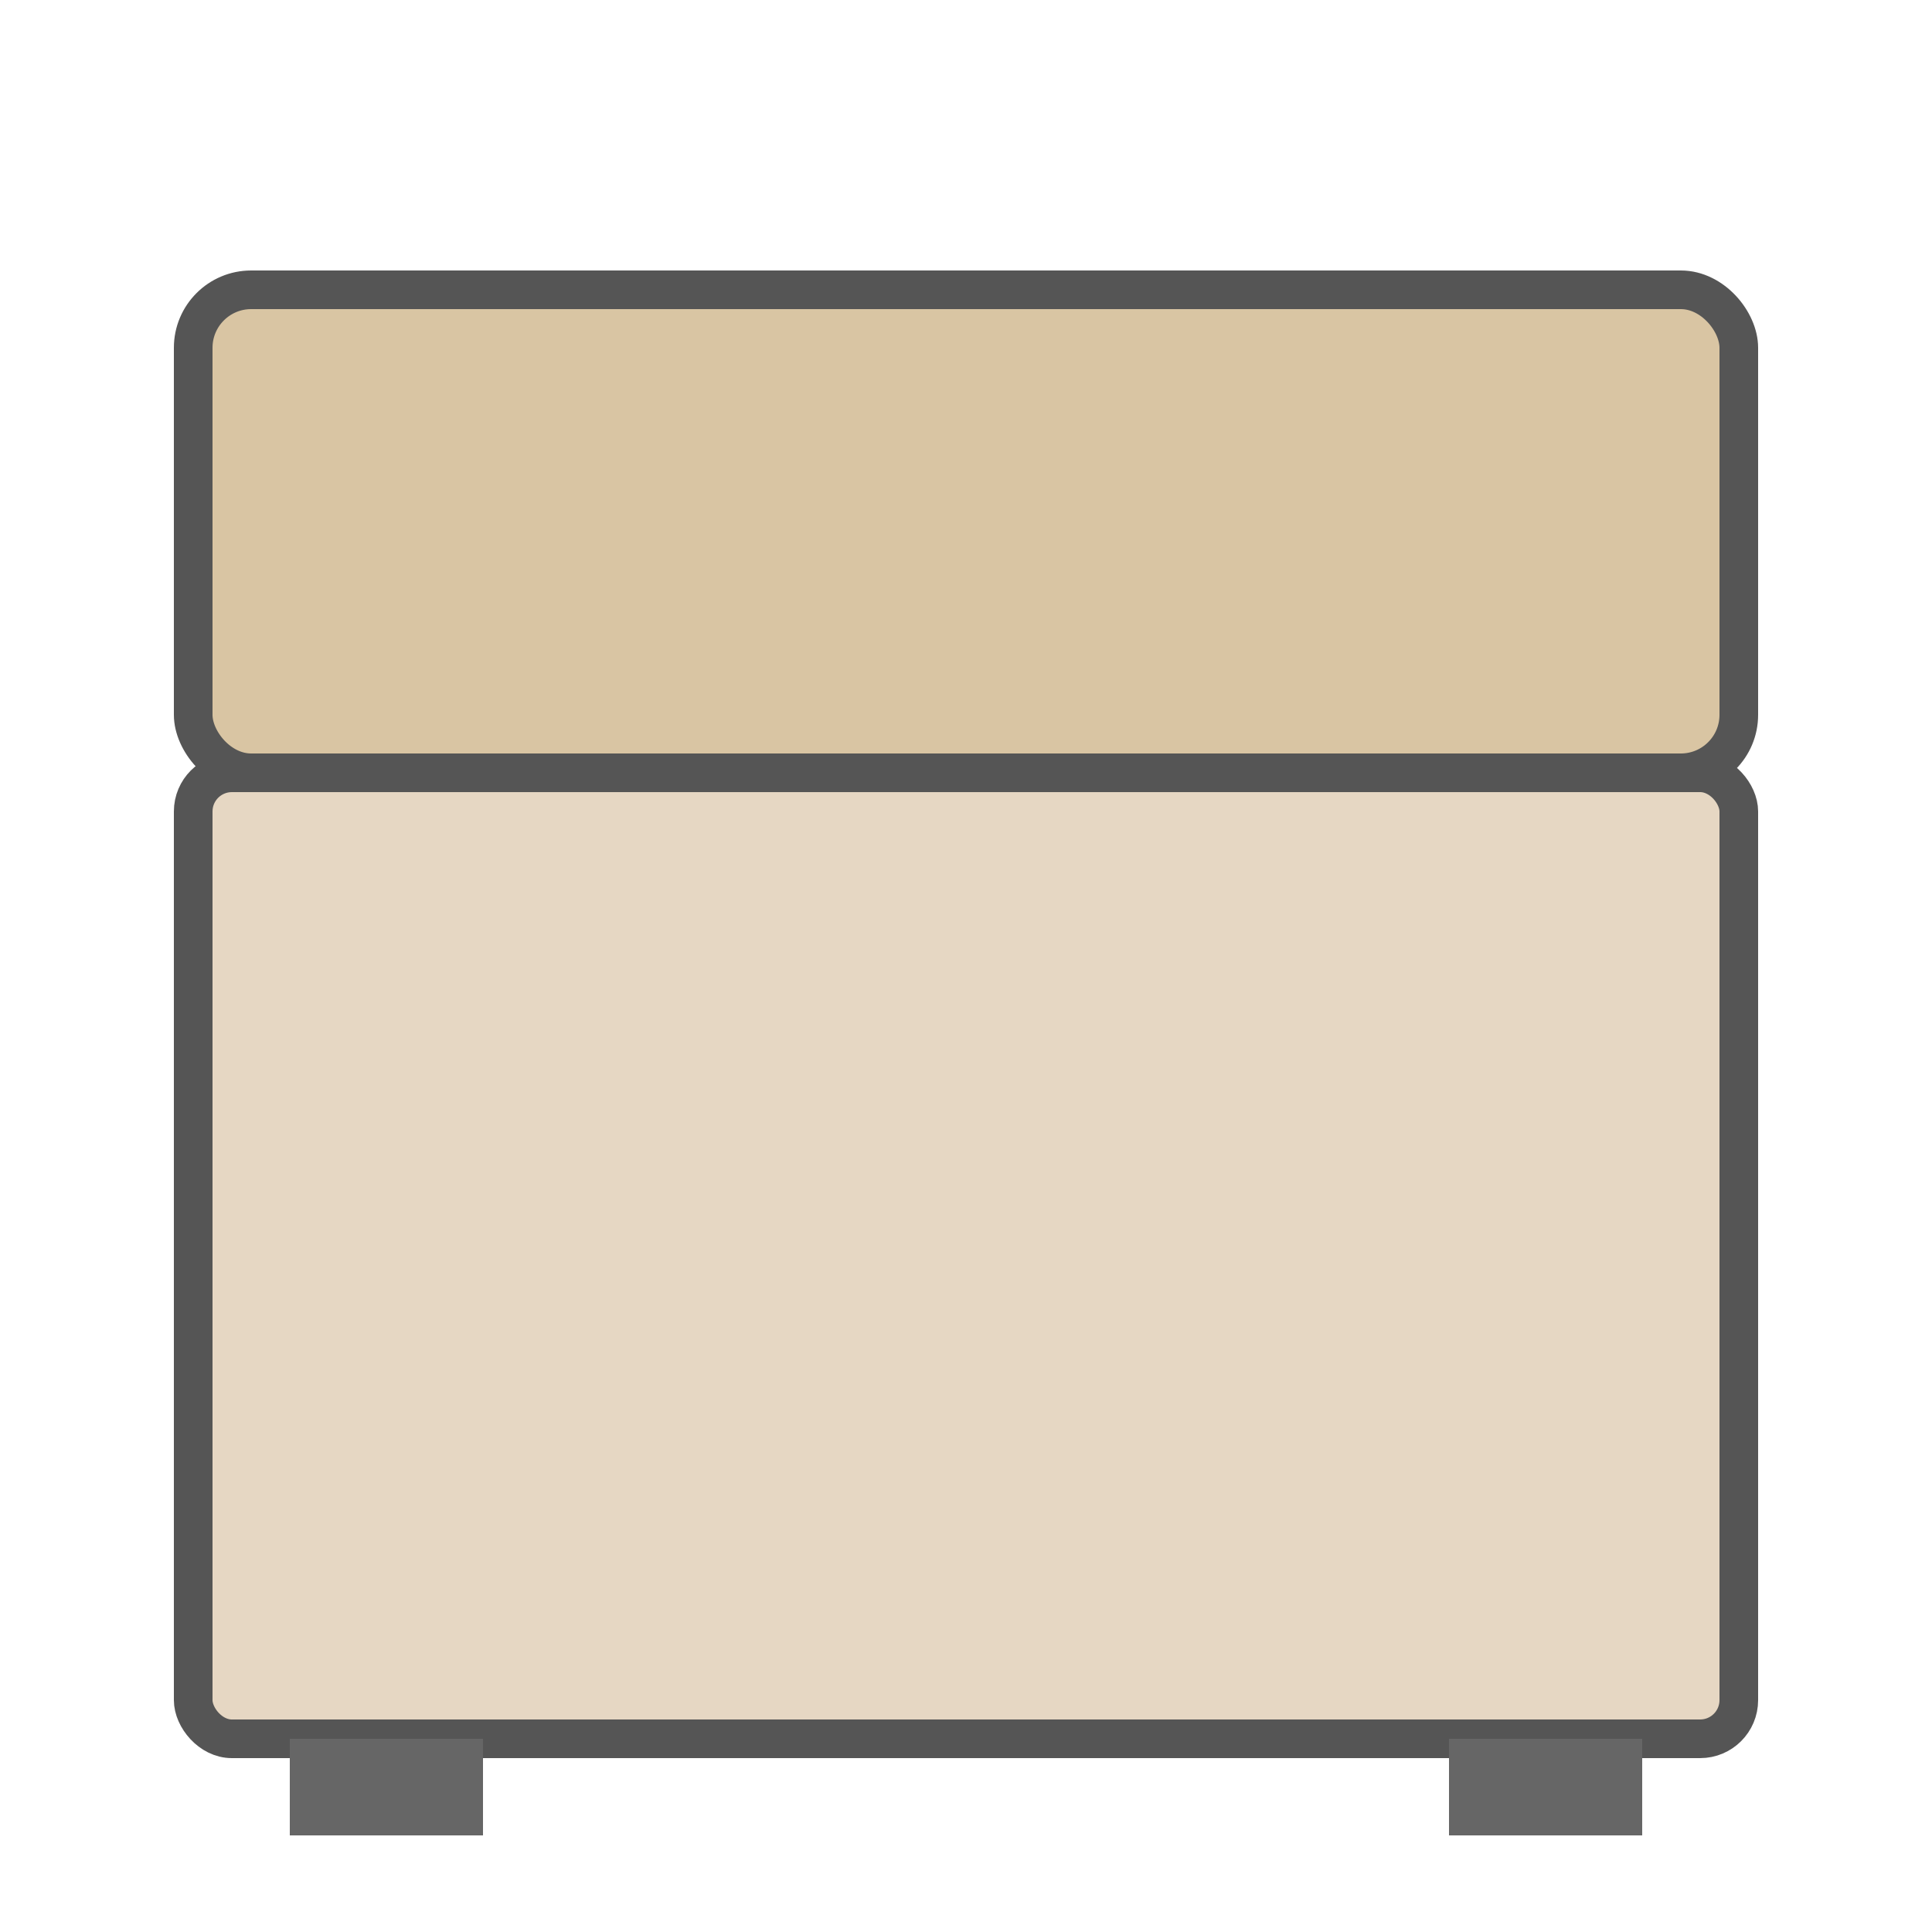 <?xml version="1.0" encoding="UTF-8"?>
<svg width="100" height="100" viewBox="0 0 100 100" xmlns="http://www.w3.org/2000/svg">
  <rect x="10" y="40" width="80" height="50" rx="2" fill="#E6D7C3" stroke="#555555" stroke-width="2" />
  <rect x="10" y="15" width="80" height="25" rx="3" fill="#D9C5A3" stroke="#555555" stroke-width="2" />
  <rect x="15" y="90" width="10" height="5" fill="#666666" />
  <rect x="75" y="90" width="10" height="5" fill="#666666" />
</svg>